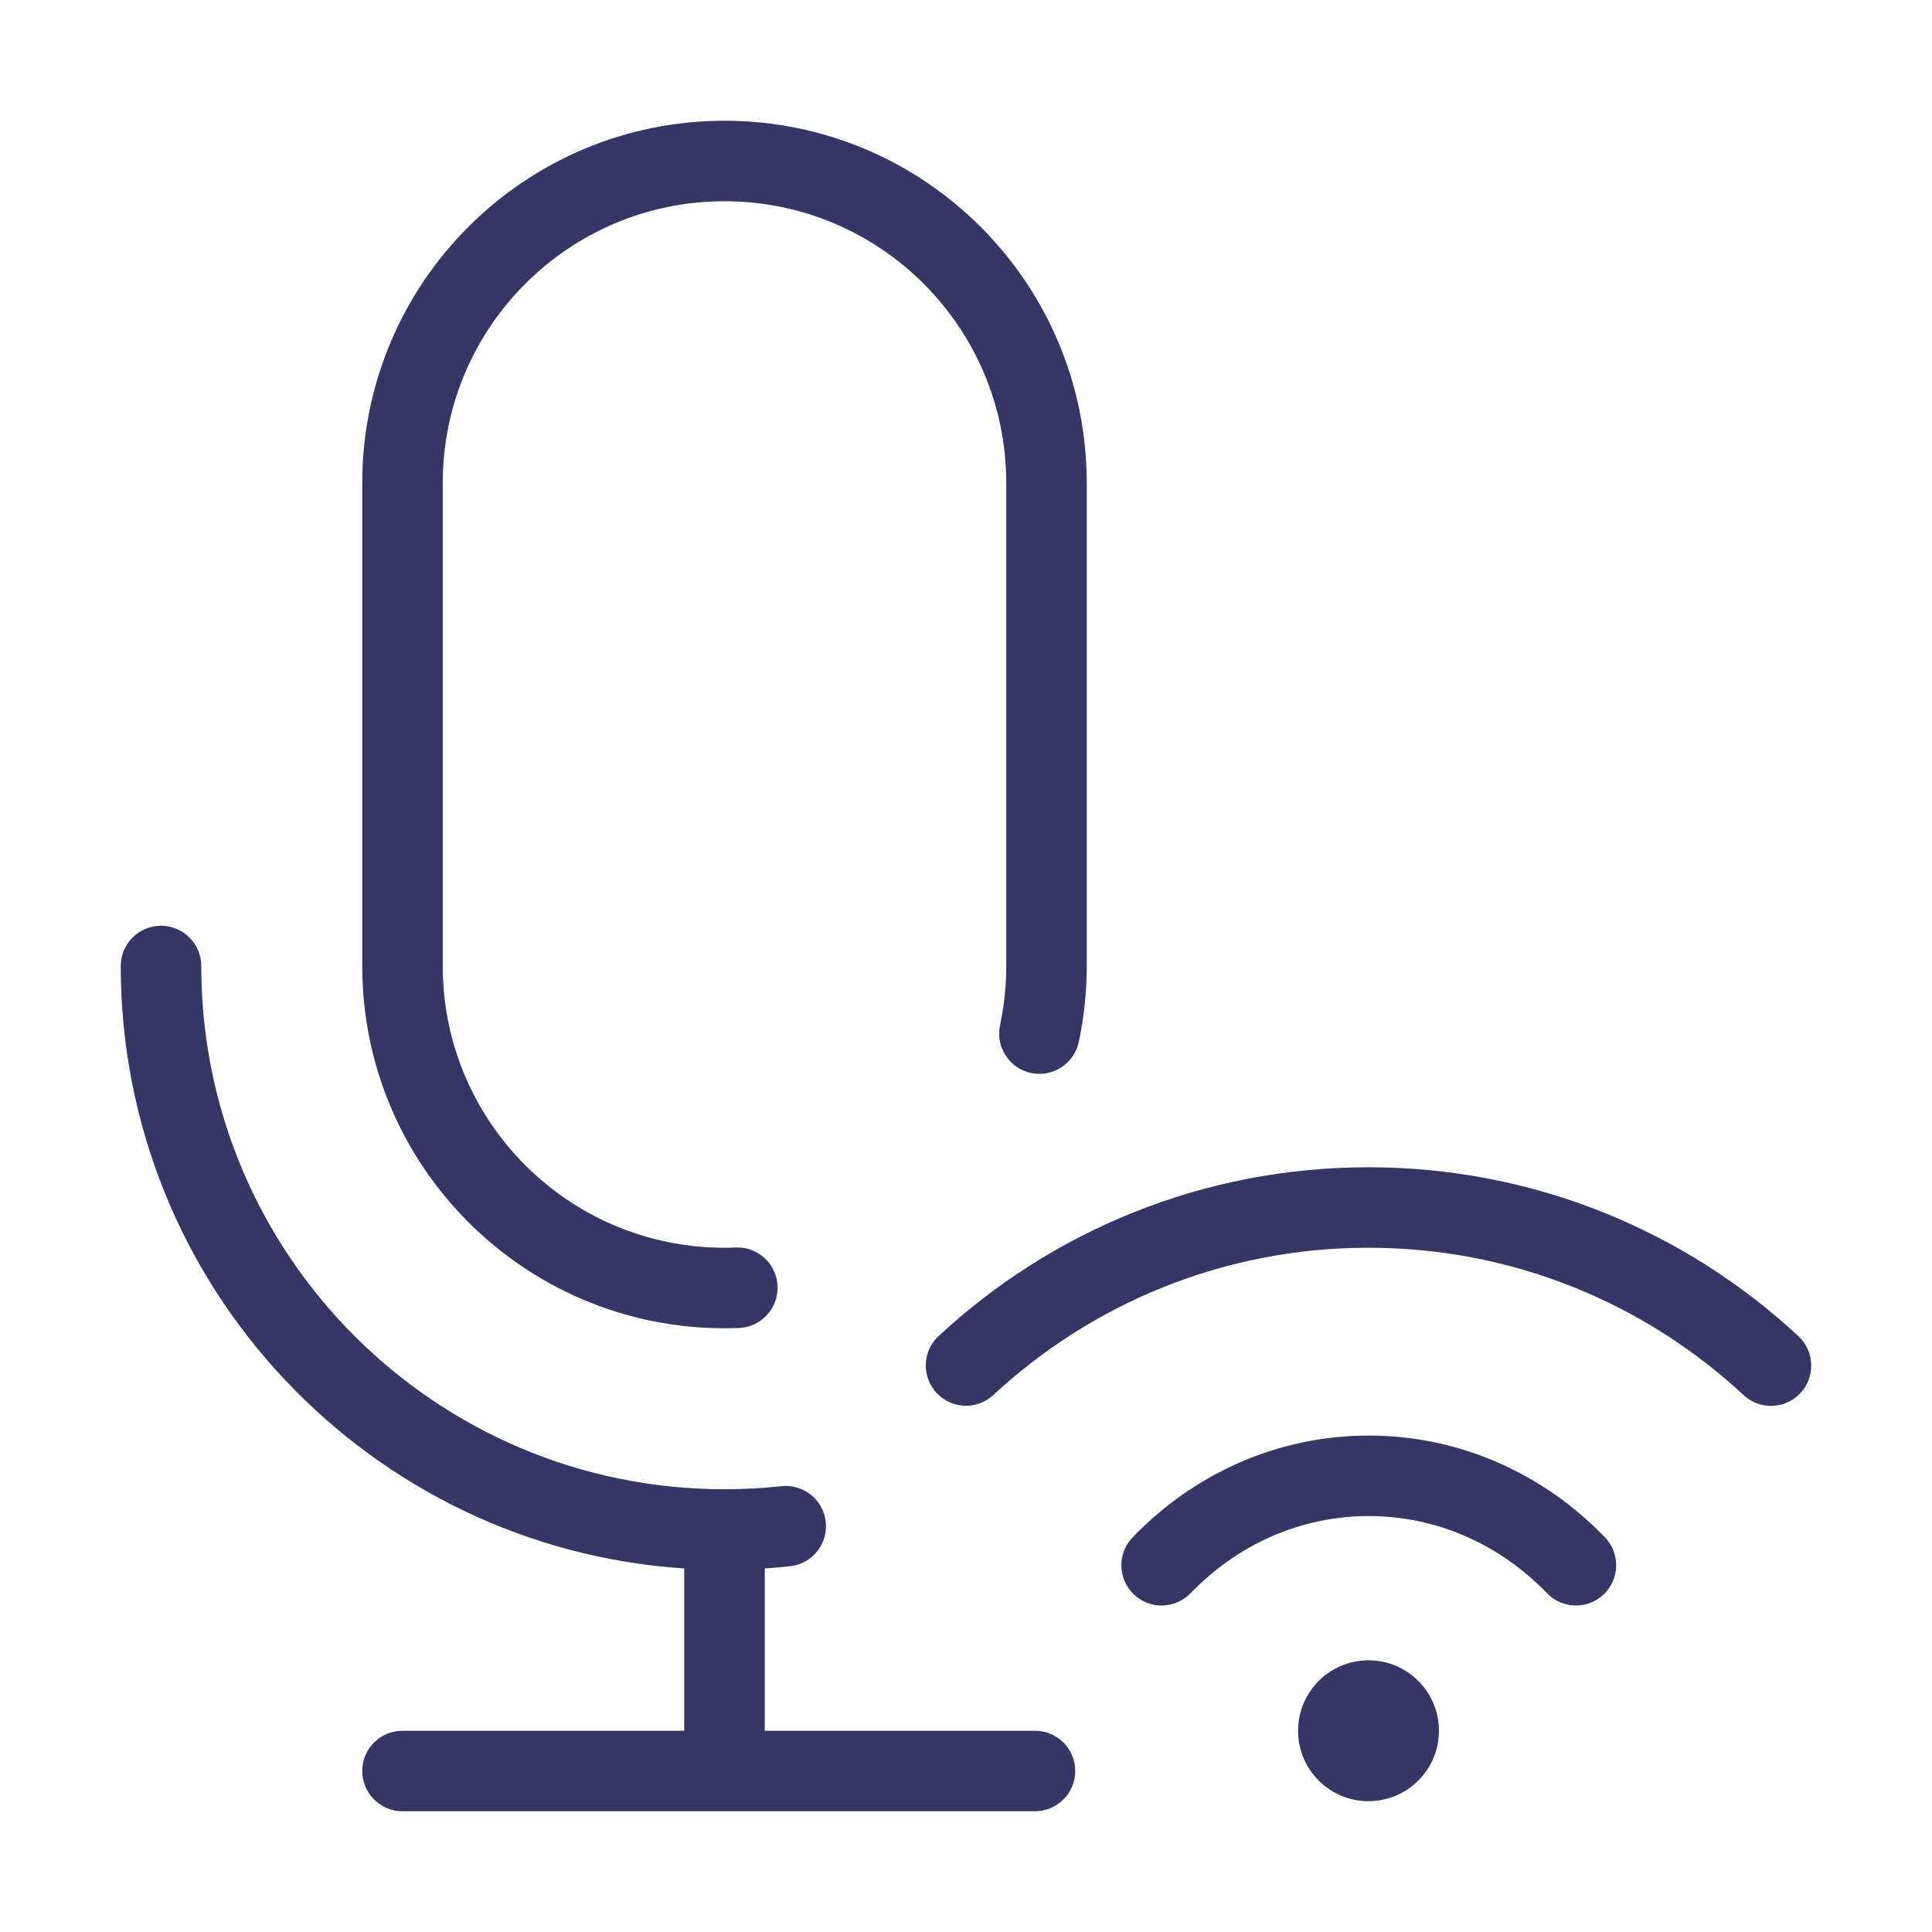 <svg width="24" height="24" viewBox="0 0 24 24" fill="none" xmlns="http://www.w3.org/2000/svg">
<path d="M4.5 6C4.5 3.515 6.515 1.5 9 1.5C11.485 1.5 13.5 3.515 13.5 6V9.98L13.5 9.99L13.5 10V12C13.5 12.323 13.466 12.639 13.401 12.944C13.343 13.214 13.077 13.386 12.807 13.329C12.537 13.271 12.365 13.005 12.423 12.735C12.473 12.499 12.5 12.253 12.5 12V10L12.5 9.99L12.5 9.98V6C12.5 4.067 10.933 2.5 9 2.5C7.067 2.5 5.5 4.067 5.5 6V12C5.5 13.933 7.067 15.5 9 15.5C9.047 15.5 9.093 15.499 9.14 15.497C9.416 15.486 9.648 15.701 9.659 15.977C9.67 16.253 9.455 16.486 9.179 16.497C9.12 16.499 9.06 16.5 9 16.5C6.515 16.5 4.5 14.485 4.5 12V6Z" fill="#353566"/>
<path d="M2 11.5C2.276 11.5 2.5 11.724 2.5 12C2.5 15.588 5.407 18.497 8.995 18.5L9 18.5L9.005 18.5C9.242 18.5 9.476 18.487 9.707 18.462C9.981 18.432 10.228 18.631 10.258 18.905C10.287 19.18 10.089 19.427 9.814 19.456C9.71 19.468 9.605 19.477 9.5 19.484V21.5H12.857C13.133 21.5 13.357 21.724 13.357 22C13.357 22.276 13.133 22.5 12.857 22.5H5C4.724 22.5 4.5 22.276 4.5 22C4.5 21.724 4.724 21.5 5 21.5H8.5V19.484C4.591 19.226 1.5 15.974 1.5 12C1.5 11.724 1.724 11.5 2 11.5Z" fill="#353566"/>
<path d="M12.34 17.329C13.563 16.194 15.2 15.5 16.999 15.5C18.8 15.5 20.437 16.194 21.66 17.331C21.862 17.519 22.178 17.507 22.366 17.305C22.554 17.103 22.543 16.786 22.34 16.598C20.94 15.297 19.062 14.5 16.999 14.5C14.937 14.5 13.06 15.296 11.66 16.597C11.457 16.785 11.446 17.101 11.634 17.303C11.822 17.506 12.138 17.517 12.34 17.329Z" fill="#353566"/>
<path d="M17.003 18.833C16.146 18.833 15.364 19.195 14.79 19.791C14.598 19.99 14.281 19.996 14.083 19.804C13.884 19.613 13.878 19.296 14.07 19.097C14.819 18.319 15.855 17.833 17.003 17.833C18.151 17.833 19.187 18.319 19.937 19.097C20.128 19.296 20.122 19.613 19.924 19.804C19.725 19.996 19.408 19.99 19.217 19.791C18.642 19.195 17.86 18.833 17.003 18.833Z" fill="#353566"/>
<path d="M17 20.625C16.517 20.625 16.125 21.017 16.125 21.5C16.125 21.983 16.517 22.375 17 22.375C17.483 22.375 17.875 21.983 17.875 21.5C17.875 21.017 17.483 20.625 17 20.625Z" fill="#353566"/>
</svg>
